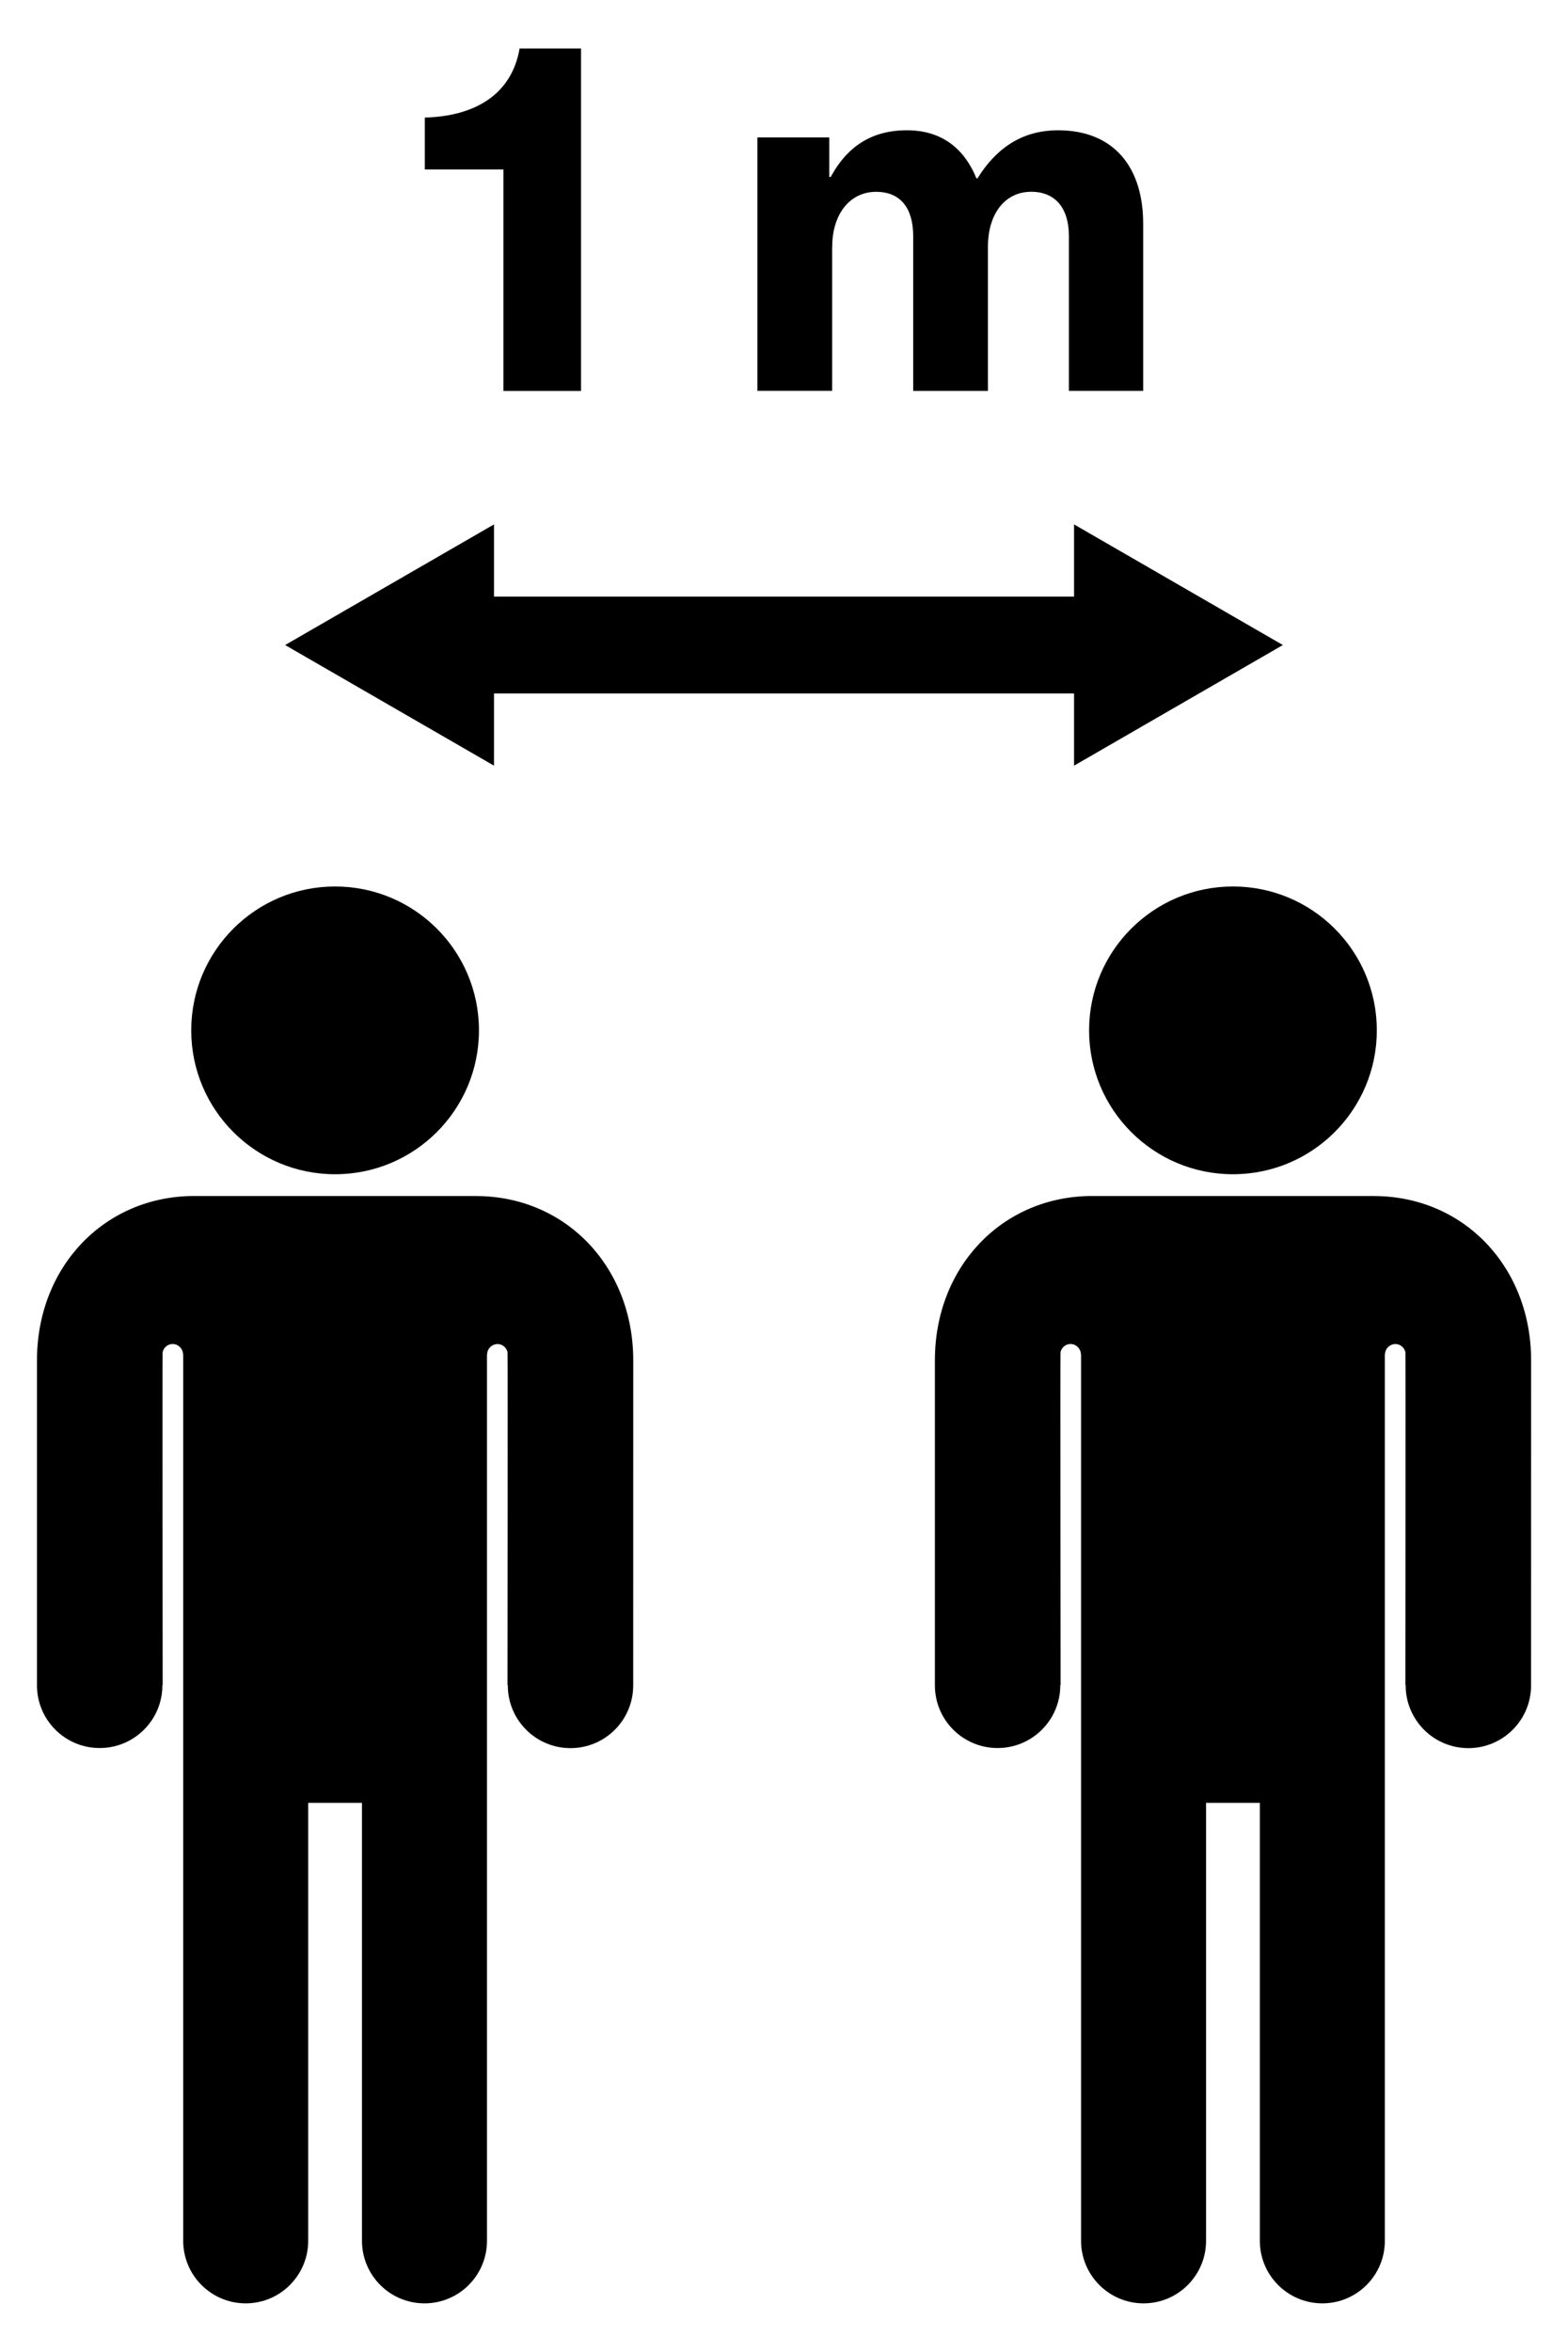 <?xml version="1.0" encoding="UTF-8"?><svg id="ds44-icons" xmlns="http://www.w3.org/2000/svg" viewBox="0 0 320.11 480"><path d="m102.77,79.8h15.85V9.9h-12.54c-1.66,9.52-9.24,13.81-19.35,14.1v10.59h16.04v45.21Z"/><path d="m169.9,50.34c0-6.61,3.59-11.19,8.95-11.19,5.05,0,7.58,3.4,7.58,9.05v31.59h15.26v-29.46c0-6.61,3.4-11.19,8.84-11.19,4.96,0,7.69,3.4,7.69,9.05v31.59h15.16v-34.13c0-11.47-5.93-19.06-17.4-19.06-6.52,0-12.15,2.92-16.43,9.83h-.2c-2.63-6.42-7.39-9.83-14.2-9.83-7.29,0-12.25,3.4-15.56,9.53h-.29v-8.07h-14.68v51.72h15.26v-29.46Z"/><polygon points="261.9 131.65 219.27 107.03 219.27 121.77 100.85 121.77 100.85 107.03 58.21 131.65 100.85 156.27 100.85 141.53 219.27 141.53 219.27 156.27 261.9 131.65"/><path d="m68.41,239.66c16.22,0,29.37-13.14,29.37-29.37s-13.15-29.36-29.37-29.36-29.37,13.14-29.37,29.36,13.15,29.37,29.37,29.37Z"/><path d="m97.14,244.1h-57.47c-18.31,0-32.12,14.42-32.12,33.53v66.35c0,7.07,5.73,12.79,12.8,12.79s12.8-5.73,12.8-12.79c0-.02,0-.04,0-.06h.06s-.08-67.41-.01-67.93c.21-.95,1.02-1.68,2.04-1.68,1.16,0,2.09.93,2.13,2.08h.03v180.95c0,7.05,5.72,12.77,12.76,12.77s12.76-5.72,12.76-12.77v-89.38h10.98v89.39c0,7.05,5.72,12.76,12.76,12.76s12.76-5.71,12.76-12.76v-180.95h.03c.03-1.15.97-2.08,2.13-2.08,1.02,0,1.82.72,2.04,1.68.06.52-.01,67.93-.01,67.93h.06s0,.03,0,.06c0,7.07,5.73,12.8,12.8,12.8s12.8-5.73,12.8-12.8c.01-.39.01-57.36.01-66.34h0c0-19.12-13.81-33.54-32.12-33.54Z"/><path d="m251.71,239.66c16.22,0,29.37-13.14,29.37-29.37s-13.15-29.36-29.37-29.36-29.37,13.14-29.37,29.36,13.15,29.37,29.37,29.37Z"/><path d="m280.45,244.1h-57.47c-18.31,0-32.12,14.42-32.12,33.53v66.35c0,7.07,5.73,12.79,12.8,12.79s12.8-5.73,12.8-12.79c0-.02,0-.04,0-.06h.06s-.08-67.41-.02-67.93c.21-.95,1.02-1.68,2.04-1.68,1.16,0,2.09.93,2.13,2.08h.03v180.95c0,7.05,5.72,12.77,12.76,12.77s12.76-5.72,12.76-12.77v-89.38h10.98v89.39c0,7.05,5.72,12.76,12.76,12.76s12.76-5.71,12.76-12.76v-180.95h.03c.03-1.15.97-2.08,2.13-2.08,1.02,0,1.82.72,2.04,1.68.06.52-.01,67.93-.01,67.93h.06s0,.03,0,.06c0,7.07,5.73,12.8,12.8,12.8s12.8-5.73,12.8-12.8c.01-.39.01-57.36.01-66.34h0c0-19.12-13.81-33.54-32.12-33.54Z"/></svg>